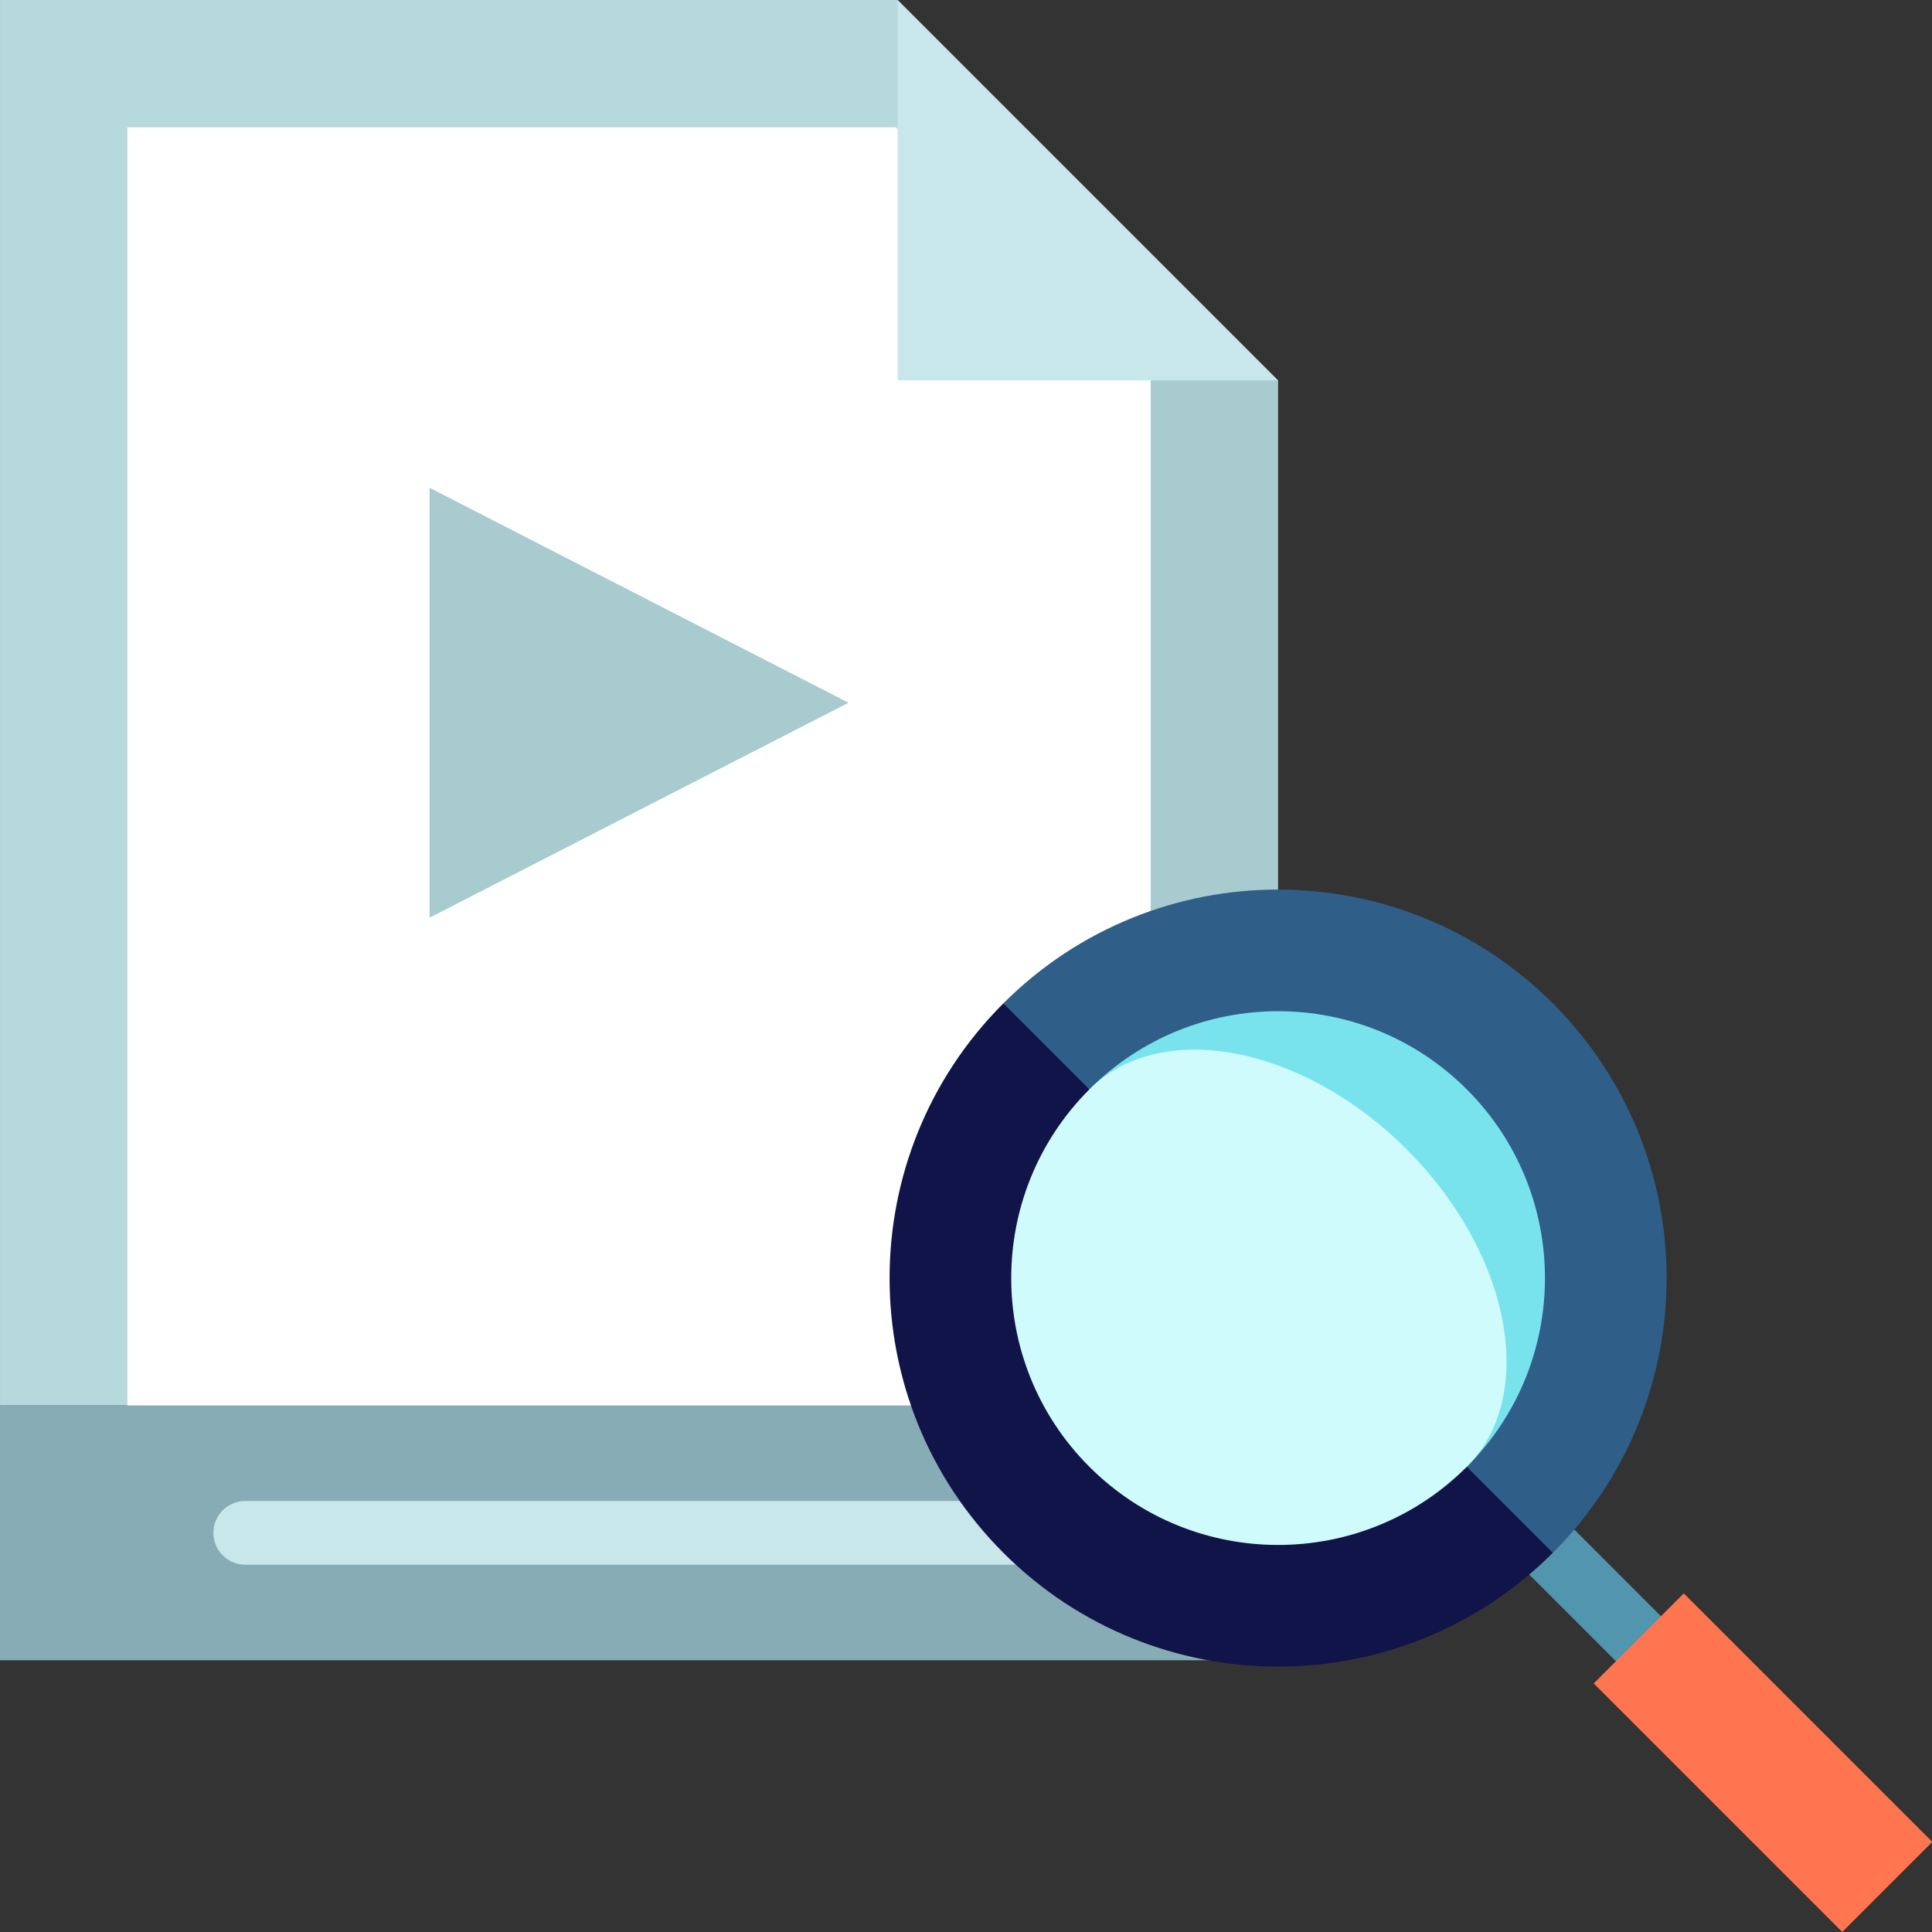 <?xml version="1.0" encoding="iso-8859-1"?>
<!-- Generator: Adobe Illustrator 19.0.0, SVG Export Plug-In . SVG Version: 6.00 Build 0)  -->
<svg version="1.1" id="Layer_1" xmlns="http://www.w3.org/2000/svg" xmlns:xlink="http://www.w3.org/1999/xlink" x="0px" y="0px"
	 viewBox="0 0 512.001 512.001" style="enable-background:new 0 0 512.001 512.001;" xml:space="preserve">
<rect x="0" y="0" width="512.001" height="512.001" fill="#333333" stroke="none"/>
<polygon style="fill:#A7CBCF;" points="338.712,100.813 338.712,372.464 304.954,372.464 271.195,68.608 "/>
<polygon style="fill:#B7D9DD;" points="237.898,0 0.004,0 0.004,372.464 304.954,372.464 304.954,92.239 "/>
<polygon style="fill:#FFFFFF;" points="237.435,33.758 33.762,33.758 33.762,383.716 304.95,383.716 304.951,100.81 "/>
<polygon style="fill:#C7E7EB;" points="237.9,0 237.9,100.81 338.71,100.81 "/>
<rect x="0.004" y="372.466" style="fill:#88ACB5;" width="338.708" height="67.516"/>
<path style="fill:#C7E7EB;" d="M282.445,414.661H64.989c-4.661,0-8.44-3.778-8.44-8.44s3.779-8.44,8.44-8.44h217.456
	c4.662,0,8.44,3.778,8.44,8.44S287.107,414.661,282.445,414.661z"/>
<rect x="390.902" y="413.804" transform="matrix(-0.707 -0.707 0.707 -0.707 422.261 1019.393)" style="fill:#5195AF;" width="62.704" height="16.879"/>
<path style="fill:#111449;" d="M265.904,411.511c40.209,40.209,105.402,40.209,145.612,0l-62.588-83.024l-83.024-62.588
	C225.695,306.11,225.695,371.301,265.904,411.511z"/>
<path style="fill:#2F5E88;" d="M265.904,265.9l145.612,145.612c40.209-40.209,40.209-105.402,0-145.612
	S306.114,225.691,265.904,265.9z"/>
<path style="fill:#78E3EC;" d="M288.7,288.696l100.019,100.019c27.62-27.62,27.62-72.399,0-100.019
	C361.099,261.076,316.32,261.076,288.7,288.696z"/>
<path style="fill:#D0FBFD;" d="M372.805,304.61c-27.62-27.62-65.275-34.744-84.105-15.914c-27.62,27.62-27.62,72.399,0,100.019
	c27.62,27.62,72.399,27.62,100.019,0C407.549,369.885,400.425,332.23,372.805,304.61z"/>
<rect x="450.245" y="420.548" transform="matrix(-0.707 0.707 -0.707 -0.707 1127.74 467.131)" style="fill:#FF754F;" width="33.758" height="93.161"/>
<polygon style="fill:#A7CBCF;" points="113.844,129.265 224.87,186.232 113.844,243.199 "/>
<g>
</g>
<g>
</g>
<g>
</g>
<g>
</g>
<g>
</g>
<g>
</g>
<g>
</g>
<g>
</g>
<g>
</g>
<g>
</g>
<g>
</g>
<g>
</g>
<g>
</g>
<g>
</g>
<g>
</g>
</svg>
